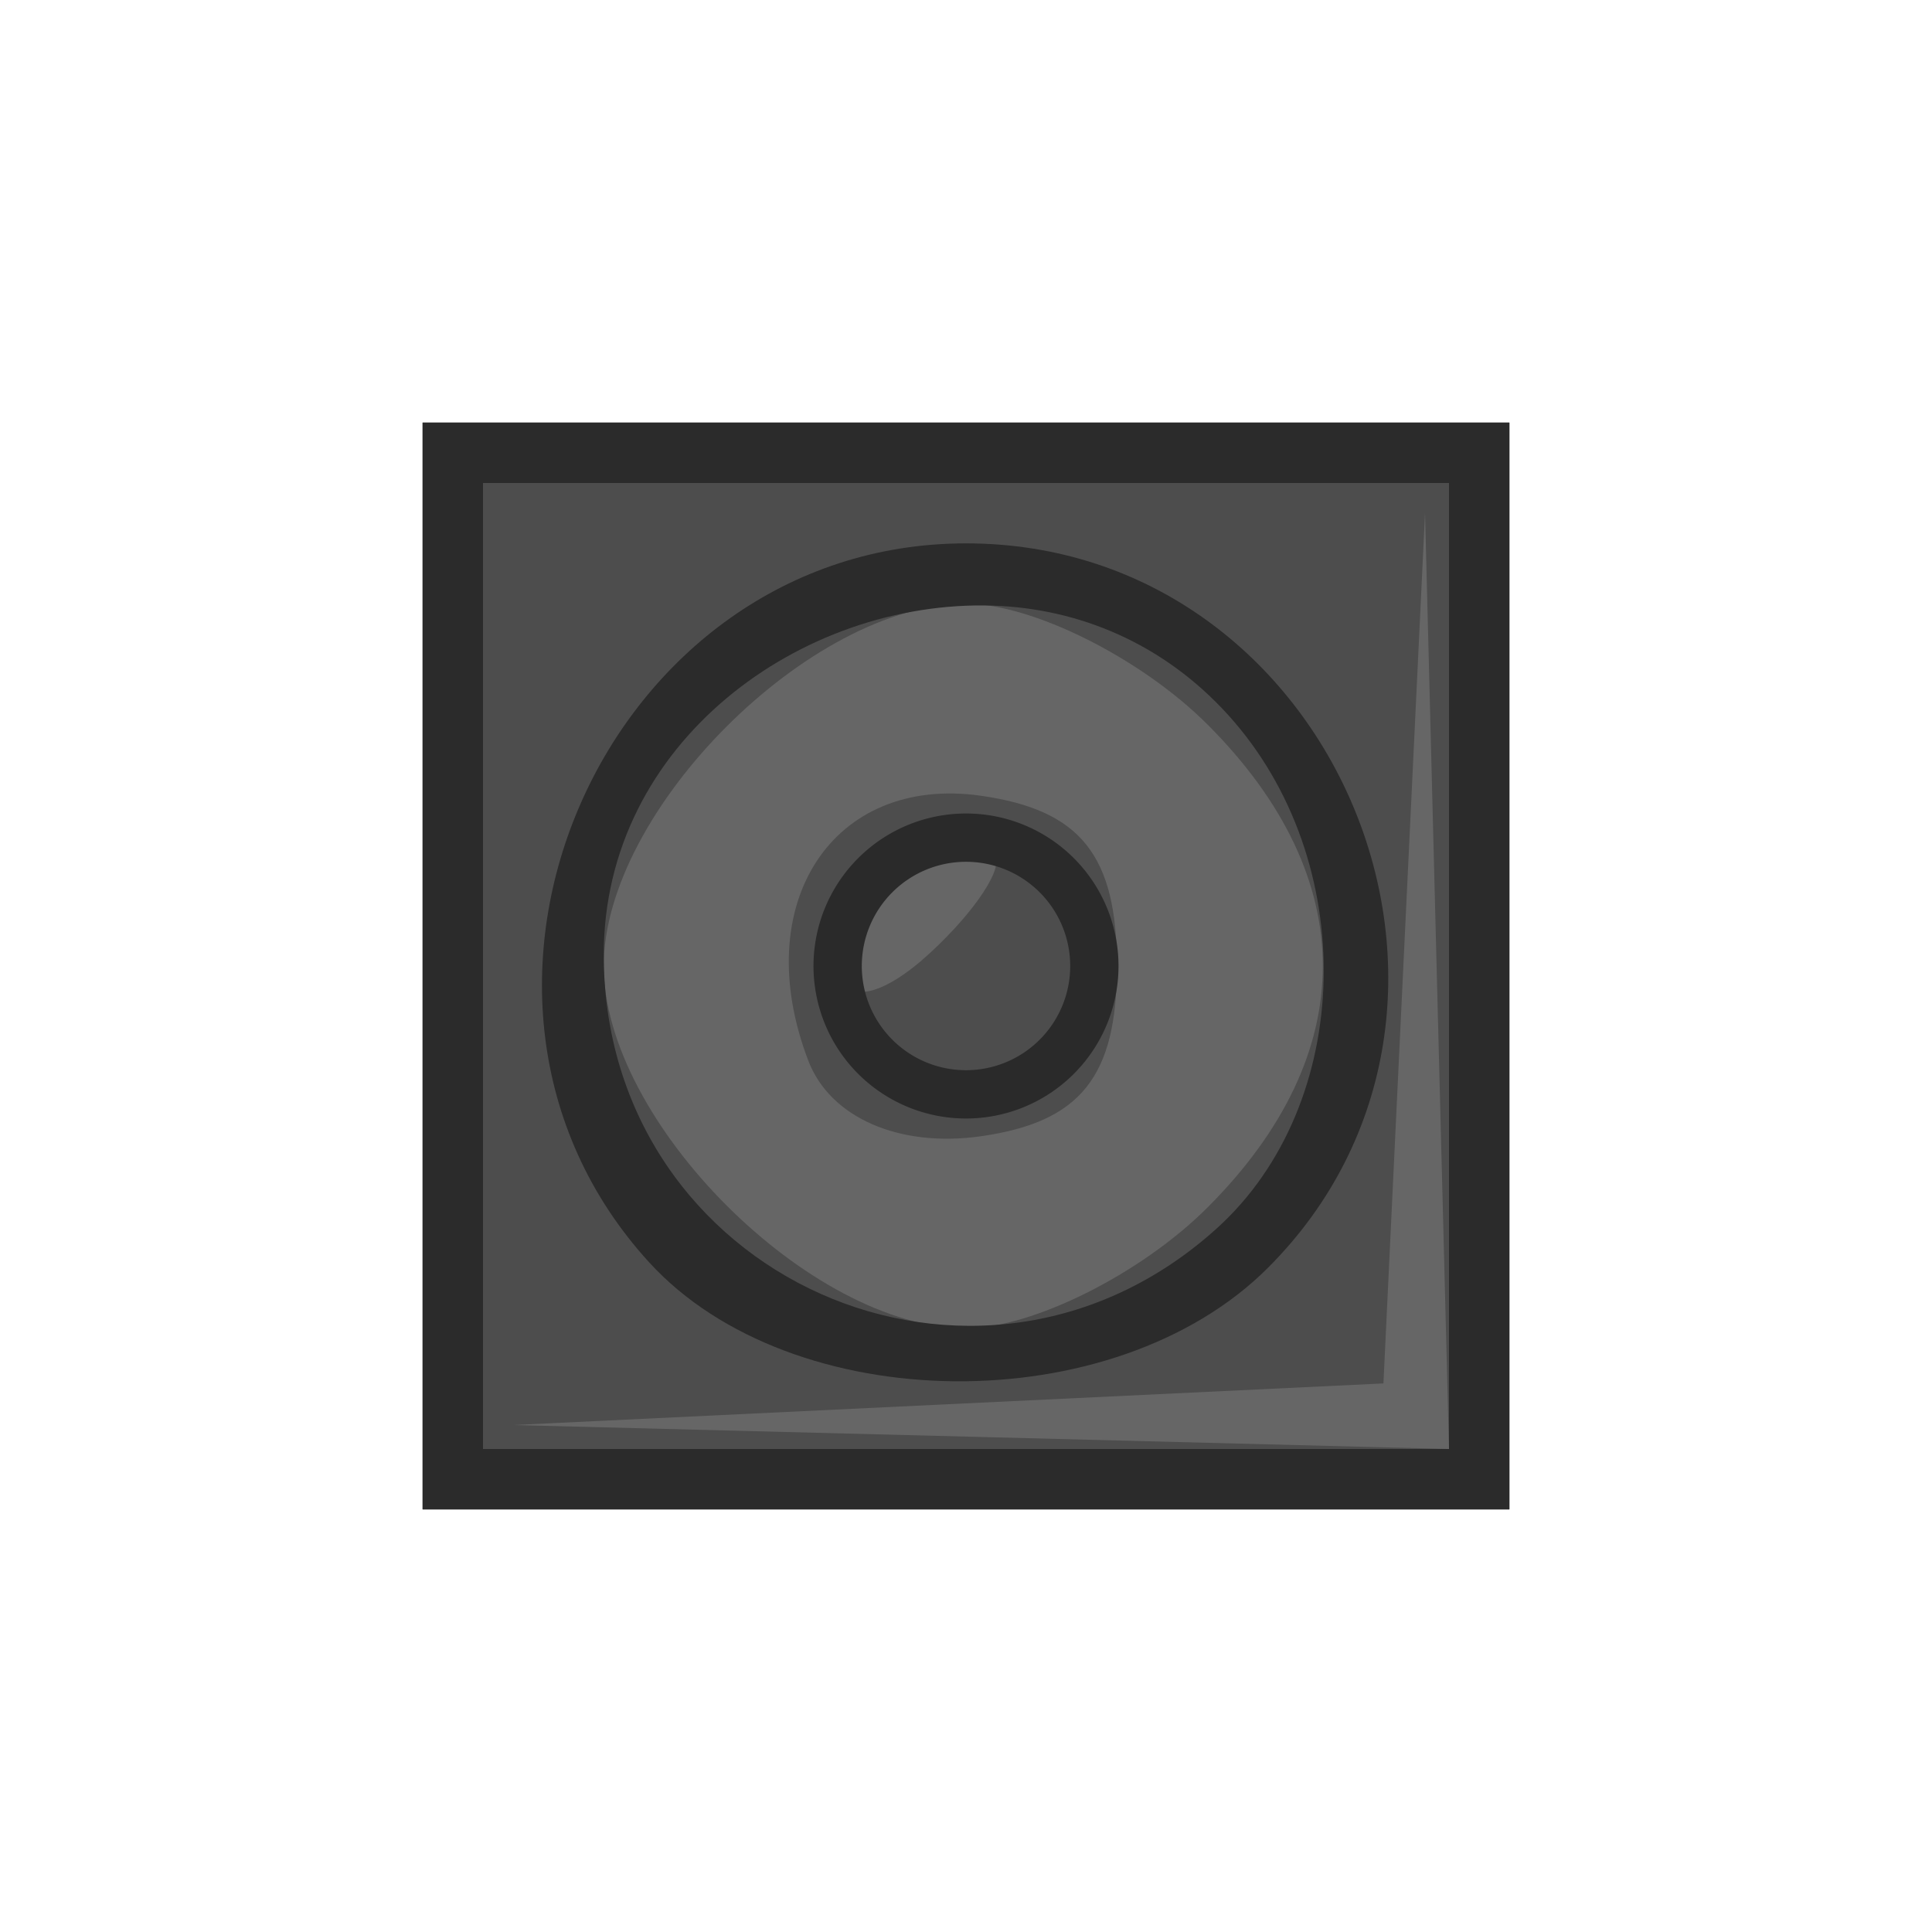 <?xml version="1.0" encoding="UTF-8" standalone="no"?>
<!-- Created with Inkscape (http://www.inkscape.org/) -->
<svg
   xmlns:dc="http://purl.org/dc/elements/1.1/"
   xmlns:cc="http://web.resource.org/cc/"
   xmlns:rdf="http://www.w3.org/1999/02/22-rdf-syntax-ns#"
   xmlns:svg="http://www.w3.org/2000/svg"
   xmlns="http://www.w3.org/2000/svg"
   xmlns:sodipodi="http://sodipodi.sourceforge.net/DTD/sodipodi-0.dtd"
   xmlns:inkscape="http://www.inkscape.org/namespaces/inkscape"
   width="32px"
   height="32px"
   id="svg1872"
   sodipodi:version="0.32"
   inkscape:version="0.45.1"
   sodipodi:docbase="/home/adam/workspace/escape-java-apps/src/org/spacebar/escape/j2se/resources/tiles"
   sodipodi:docname="57.svg"
   inkscape:output_extension="org.inkscape.output.svg.inkscape">
  <defs
     id="defs1874" />
  <sodipodi:namedview
     id="base"
     pagecolor="#ffffff"
     bordercolor="#666666"
     borderopacity="1.0"
     inkscape:pageopacity="0.0"
     inkscape:pageshadow="2"
     inkscape:zoom="22.395604"
     inkscape:cx="12.885935"
     inkscape:cy="18.436106"
     inkscape:current-layer="layer1"
     showgrid="true"
     inkscape:grid-bbox="true"
     inkscape:document-units="px"
     inkscape:window-width="1116"
     inkscape:window-height="924"
     inkscape:window-x="7"
     inkscape:window-y="25"
     inkscape:grid-points="true"
     showguides="true"
     inkscape:guide-bbox="true" />
  <g
     id="layer1"
     inkscape:label="Layer 1"
     inkscape:groupmode="layer">
    <path
       id="path3255"
       d="M 7,16 L 7,7 L 16,7 L 25,7 L 25,16 L 25,25 L 16,25 L 7,25 L 7,16 z "
       style="fill:#666" />
    <path
       id="path3253"
       d="M 7,16 L 7,7 L 16,7 L 25,7 L 25,16 L 25,25 L 16,25 L 7,25 L 7,16 z M 23.801,16.25 L 23.603,8.5 L 23.258,15.707 L 22.914,22.914 L 15.707,23.258 L 8.5,23.603 L 16.25,23.801 L 24,24 L 23.801,16.25 z M 20,20 C 22.546,17.454 22.546,14.546 20,12 C 18.9,10.9 17.1,10 16,10 C 13.424,10 10,13.424 10,16 C 10,18.576 13.424,22 16,22 C 17.1,22 18.9,21.1 20,20 z M 13.389,17.57 C 12.393,14.975 13.788,12.831 16.246,13.18 C 17.898,13.415 18.5,14.167 18.5,16 C 18.5,17.833 17.898,18.585 16.246,18.82 C 14.893,19.012 13.75,18.512 13.389,17.57 z M 16.466,14.15 C 15.902,13.557 14,15.06 14,16.098 C 14,16.638 14.63,16.499 15.399,15.789 C 16.169,15.08 16.649,14.342 16.466,14.15 z "
       style="fill:#4d4d4d" />
    <path
       style="fill:#2b2b2b"
       d="M 7 7 L 7 25 L 25 25 L 25 7 L 7 7 z M 8 8 L 24 8 L 24 24 L 8 24 L 8 8 z M 16 9 C 10.024 9 6.719 16.491 10.75 20.906 C 13.112 23.493 18.453 23.547 21 21 C 25.328 16.672 22.132 9 16 9 z M 16.438 10.031 C 17.873 10.077 19.271 10.658 20.344 11.844 C 22.529 14.259 22.433 18.283 20.156 20.344 C 16.192 23.931 10 21.162 10 15.812 C 10 12.292 13.28 9.931 16.438 10.031 z "
       id="path3251" />
    <path
       sodipodi:type="arc"
       style="fill:none;stroke:#2a2a2a;stroke-width:0.8;stroke-miterlimit:4;stroke-dasharray:none;stroke-opacity:1"
       id="path4154"
       sodipodi:cx="16"
       sodipodi:cy="16"
       sodipodi:rx="2.1262939"
       sodipodi:ry="2.1262939"
       d="M 18.126 16 A 2.126 2.126 0 1 1  13.874,16 A 2.126 2.126 0 1 1  18.126 16 z" />
  </g>
</svg>
